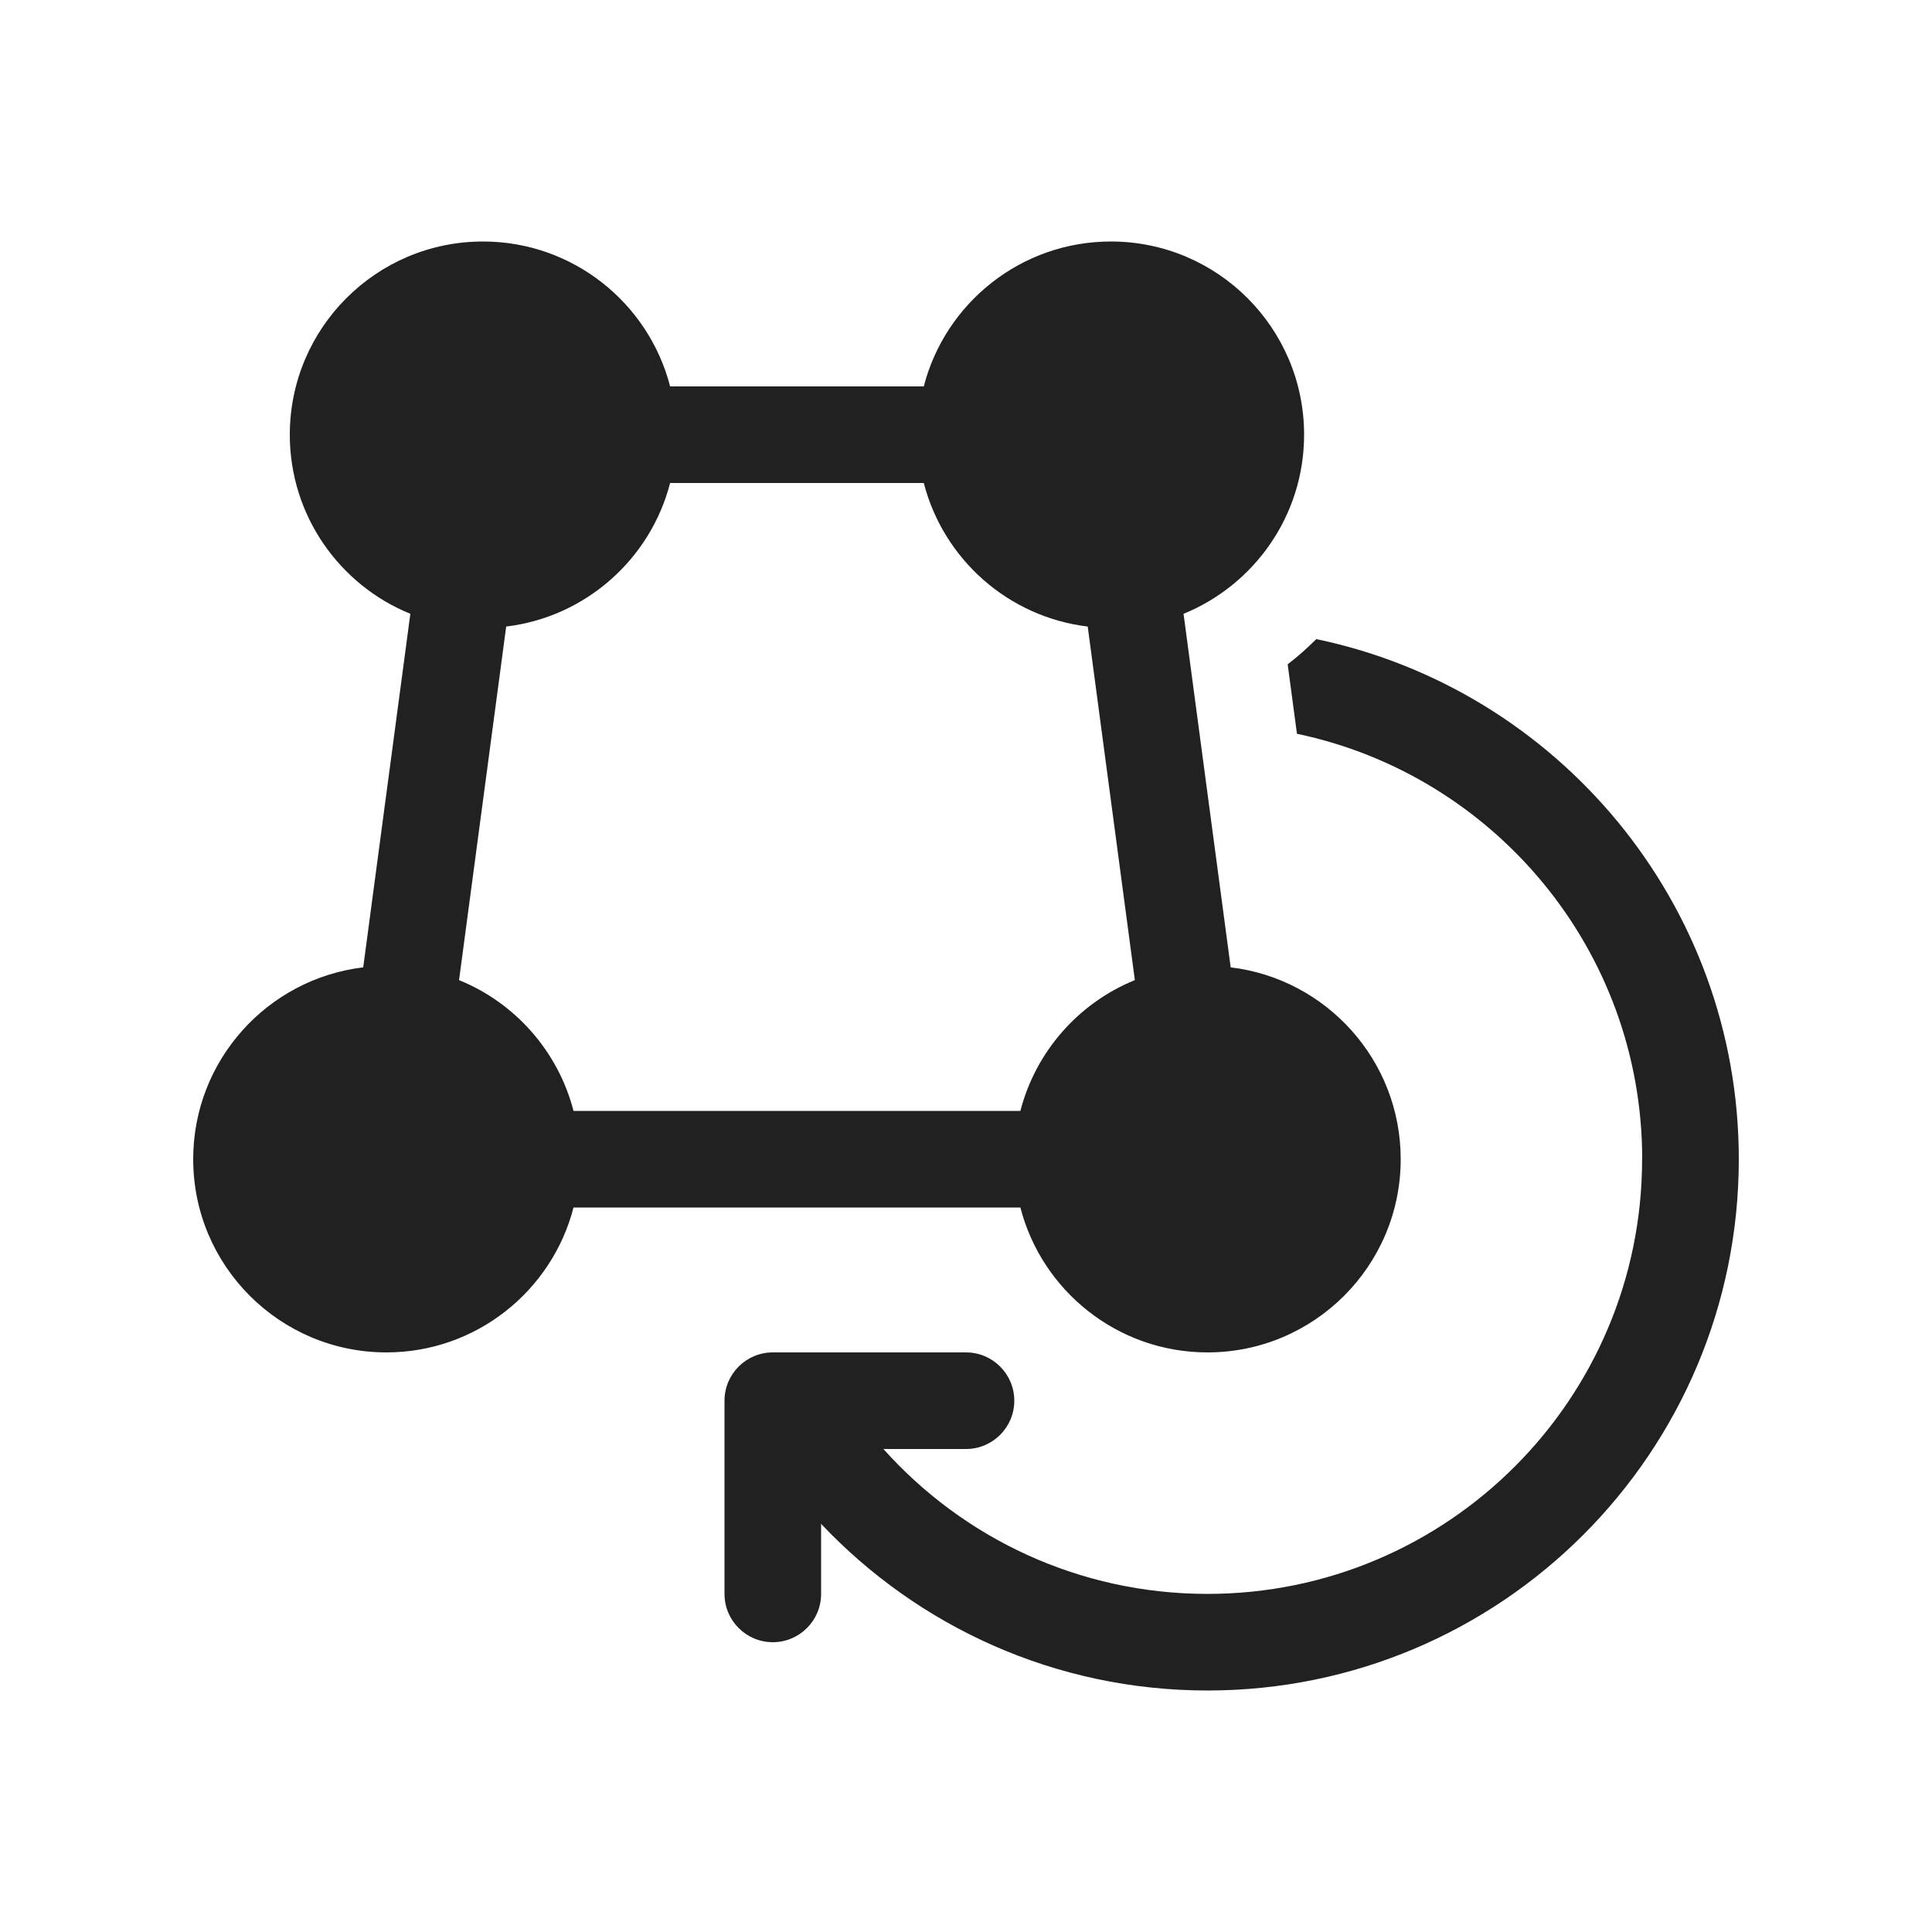 <svg width="20" height="20" viewBox="0 0 20 20" fill="none" xmlns="http://www.w3.org/2000/svg">
<path d="M17,12c0,-2.166 -1.534,-3.977 -3.574,-4.404l-0.096,-0.719c0.104,-0.08 0.203,-0.168 0.296,-0.261c2.496,0.52 4.374,2.735 4.374,5.384c0,3.038 -2.462,5.5 -5.5,5.5c-1.576,0 -2.997,-0.663 -4,-1.725v0.725c0,0.276 -0.224,0.5 -0.5,0.5c-0.276,0 -0.5,-0.224 -0.5,-0.5v-2c0,-0.276 0.224,-0.5 0.5,-0.5h2c0.276,0 0.5,0.224 0.5,0.5c0,0.276 -0.224,0.5 -0.5,0.5h-0.855c0.824,0.921 2.022,1.5 3.354,1.5c2.485,0 4.5,-2.015 4.5,-4.5zM5.937,12.5c-0.222,0.862 -1.006,1.5 -1.937,1.5c-1.104,0 -2,-0.896 -2,-2c0,-1.023 0.769,-1.867 1.76,-1.986l0.488,-3.66c-0.732,-0.297 -1.248,-1.016 -1.248,-1.854c0,-1.104 0.896,-2 2,-2c0.931,0 1.715,0.638 1.937,1.5h2.626c0.222,-0.862 1.006,-1.5 1.937,-1.5c1.104,0 2,0.896 2,2c0,0.838 -0.517,1.556 -1.248,1.854l0.488,3.66c0.991,0.119 1.76,0.963 1.76,1.986c0,1.104 -0.896,2 -2,2c-0.931,0 -1.715,-0.638 -1.937,-1.5zM4.752,10.146c0.581,0.236 1.026,0.738 1.185,1.354h4.626c0.159,-0.616 0.604,-1.118 1.185,-1.354l-0.488,-3.66c-0.824,-0.099 -1.494,-0.699 -1.697,-1.486h-2.626c-0.203,0.787 -0.874,1.387 -1.697,1.486z" fill="#212121"/>
</svg>
